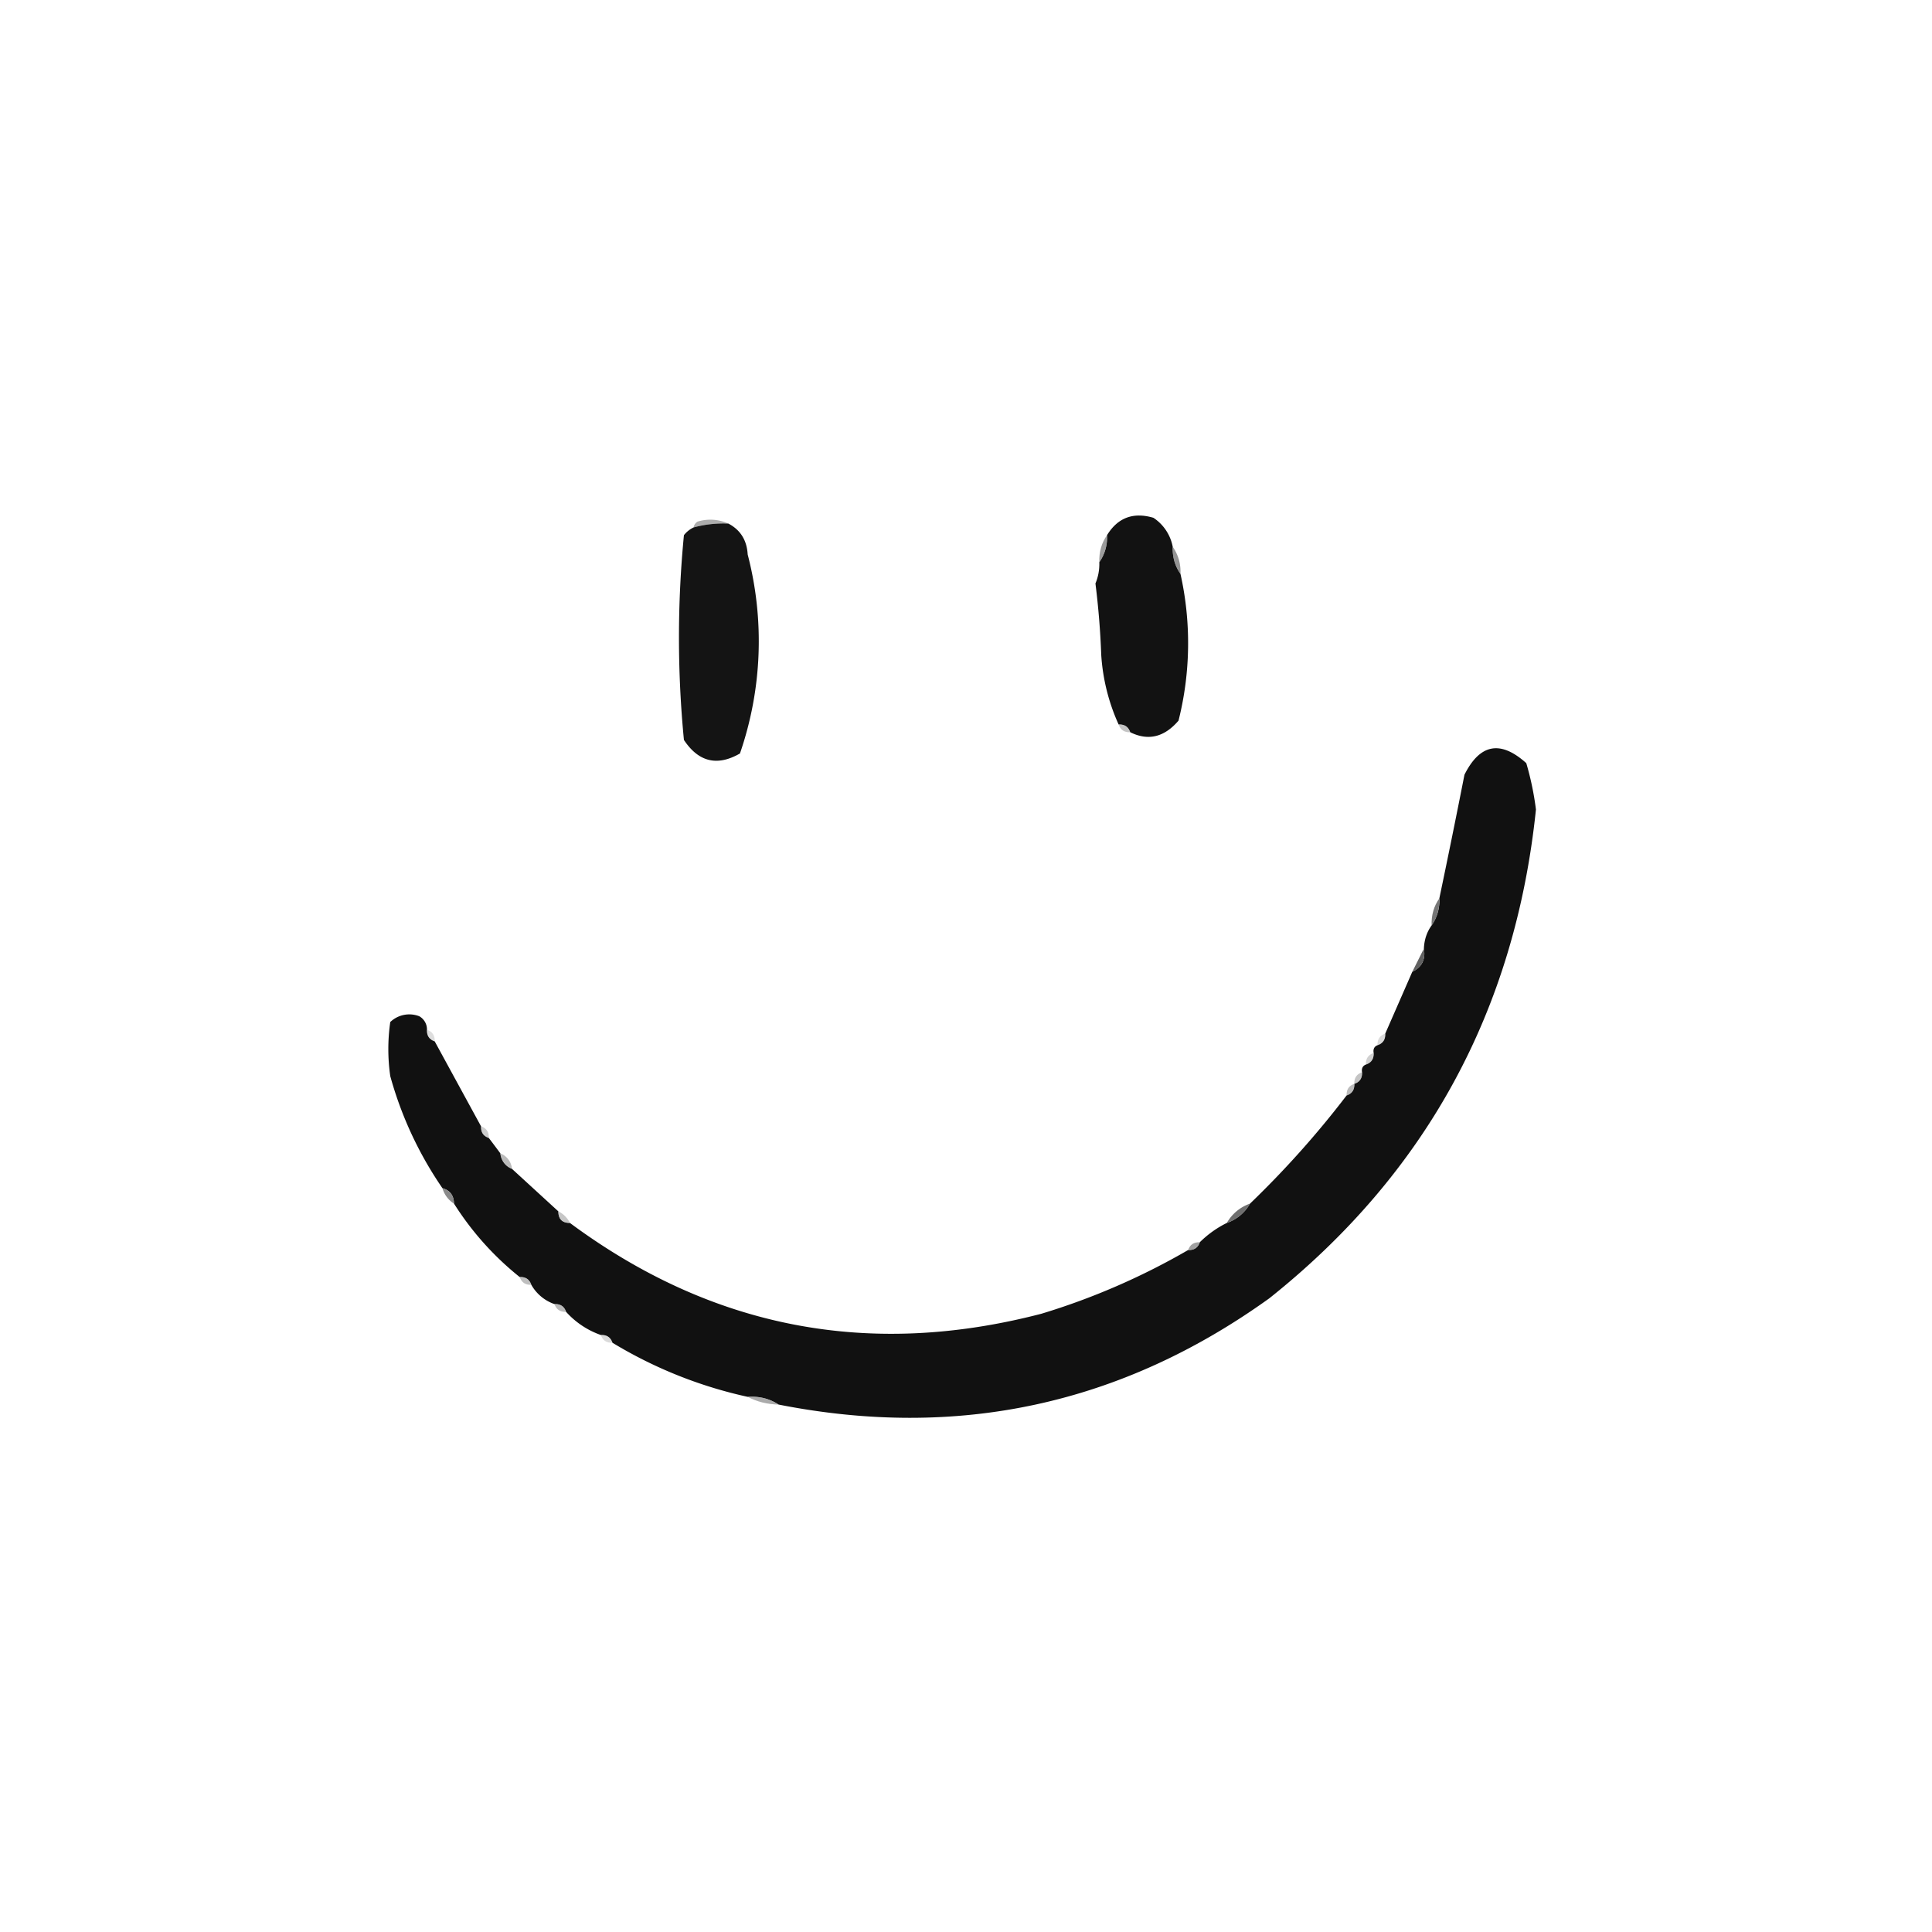 <svg xmlns="http://www.w3.org/2000/svg" width="500" height="500" style="shape-rendering:geometricPrecision;text-rendering:geometricPrecision;image-rendering:optimizeQuality;fill-rule:evenodd;clip-rule:evenodd"><path style="opacity:.69" fill="#878787" d="M188.5 135.5c-3.07-.13-6.07.2-9 1 .11-.62.44-1.12 1-1.5a11.3 11.3 0 0 1 8 .5Z"/><path style="opacity:1" fill="#121212" d="M303.5 141.5c-.09 2.65.58 4.99 2 7a82.23 82.23 0 0 1-.5 38c-3.69 4.3-7.85 5.3-12.5 3-.47-1.4-1.47-2.07-3-2a51.42 51.42 0 0 1-4.5-18c-.23-6.2-.73-12.37-1.5-18.5a13 13 0 0 0 1-5.5 11.14 11.14 0 0 0 2-7c2.78-4.53 6.78-6.03 12-4.5a11.59 11.59 0 0 1 5 7.5Z"/><path style="opacity:1" fill="#141414" d="M188.5 135.5c3.12 1.64 4.79 4.3 5 8a89.1 89.1 0 0 1-2 51.5c-5.88 3.38-10.71 2.21-14.5-3.5a273.94 273.94 0 0 1 0-53 7.06 7.06 0 0 1 2.5-2c2.93-.8 5.93-1.13 9-1Z"/><path style="opacity:.69" fill="#707070" d="M286.5 138.5c.09 2.65-.58 4.99-2 7-.09-2.65.58-4.99 2-7Z"/><path style="opacity:.718" fill="#6c6c6c" d="M303.5 141.5a11.14 11.14 0 0 1 2 7 11.14 11.14 0 0 1-2-7Z"/><path style="opacity:.518" fill="#8f8f8f" d="M289.5 187.5c1.53-.07 2.53.6 3 2-1.53.07-2.53-.6-3-2Z"/><path style="opacity:1" fill="#111" d="M201.5 363.5c-2.34-1.54-5-2.2-8-2a114.72 114.72 0 0 1-35-14c-.47-1.4-1.47-2.07-3-2a21.82 21.82 0 0 1-9-6c-.47-1.4-1.47-2.07-3-2a11.04 11.04 0 0 1-6-5c-.47-1.4-1.47-2.07-3-2a76.8 76.8 0 0 1-17-19c-.05-2.13-1.05-3.46-3-4a96.24 96.24 0 0 1-13.5-29 49.23 49.23 0 0 1 0-14 7.13 7.13 0 0 1 7.5-1.5 3.92 3.92 0 0 1 2 3.5c-.07 1.53.6 2.53 2 3l12 22c-.07 1.53.6 2.53 2 3 .99 1.3 1.99 2.63 3 4a4.73 4.73 0 0 0 3 4l12 11c0 2 1 3 3 3 36.77 27.25 77.44 35.09 122 23.5a179.2 179.2 0 0 0 38-16.5c1.53.07 2.53-.6 3-2a26.7 26.7 0 0 1 7-5 11.04 11.04 0 0 0 6-5c9.1-8.76 17.44-18.1 25-28 1.4-.47 2.07-1.47 2-3 1.4-.47 2.07-1.47 2-3-.17-1 .16-1.66 1-2 1.4-.47 2.07-1.47 2-3-.17-1 .16-1.66 1-2 1.4-.47 2.07-1.47 2-3l7-16c2.48-1.19 3.48-3.19 3-6 .1-2.29.76-4.29 2-6a11.14 11.14 0 0 0 2-7c2.23-10.63 4.4-21.3 6.5-32 4-8 9.33-9 16-3a76.1 76.1 0 0 1 2.5 12c-5.4 52-28.4 94.16-69 126.5-38.26 27.49-80.6 36.65-127 27.5Z"/><path style="opacity:.91" fill="#696969" d="M372.5 232.5c.09 2.65-.58 4.99-2 7-.09-2.65.58-4.99 2-7Z"/><path style="opacity:1" fill="#616161" d="M368.5 245.5c.48 2.81-.52 4.81-3 6 1-2.04 2-4.04 3-6Z"/><path style="opacity:.353" fill="#a3a3a3" d="M110.5 266.5c1.4.47 2.07 1.47 2 3-1.4-.47-2.07-1.47-2-3Z"/><path style="opacity:.376" fill="#9e9e9e" d="M358.5 267.5c.07 1.53-.6 2.53-2 3-.07-1.53.6-2.53 2-3Z"/><path style="opacity:.459" fill="#989898" d="M355.5 272.5c.07 1.53-.6 2.53-2 3-.07-1.53.6-2.53 2-3Z"/><path style="opacity:.51" fill="#8b8b8b" d="M352.5 277.5c.07 1.53-.6 2.53-2 3-.07-1.53.6-2.53 2-3Z"/><path style="opacity:.565" fill="#868686" d="M350.5 280.5c.07 1.53-.6 2.53-2 3-.07-1.53.6-2.53 2-3Z"/><path style="opacity:.471" fill="#959595" d="M124.5 291.5c1.4.47 2.07 1.47 2 3-1.4-.47-2.07-1.47-2-3Z"/><path style="opacity:.682" fill="#9b9b9b" d="M129.5 298.5a4.73 4.73 0 0 1 3 4 4.73 4.73 0 0 1-3-4Z"/><path style="opacity:.922" fill="#818181" d="M114.5 307.5c1.95.54 2.95 1.87 3 4a6.98 6.98 0 0 1-3-4Z"/><path style="opacity:.651" fill="#a8a8a8" d="M144.5 313.5a6.55 6.55 0 0 1 3 3c-2 0-3-1-3-3Z"/><path style="opacity:.902" fill="#606060" d="M323.5 311.5a11.04 11.04 0 0 1-6 5 11.04 11.04 0 0 1 6-5Z"/><path style="opacity:.769" fill="#838383" d="M310.5 321.5c-.47 1.4-1.47 2.07-3 2 .47-1.4 1.47-2.07 3-2Z"/><path style="opacity:.569" fill="#8e8e8e" d="M134.5 330.5c1.53-.07 2.53.6 3 2-1.53.07-2.53-.6-3-2Z"/><path style="opacity:.573" fill="#868686" d="M143.5 337.5c1.53-.07 2.53.6 3 2-1.53.07-2.53-.6-3-2Z"/><path style="opacity:.4" fill="#a2a2a2" d="M155.5 345.5c1.53-.07 2.53.6 3 2-1.53.07-2.53-.6-3-2Z"/><path style="opacity:.643" fill="#7b7b7b" d="M193.5 361.5c3-.2 5.66.46 8 2-2.93-.06-5.6-.73-8-2Z"/></svg>